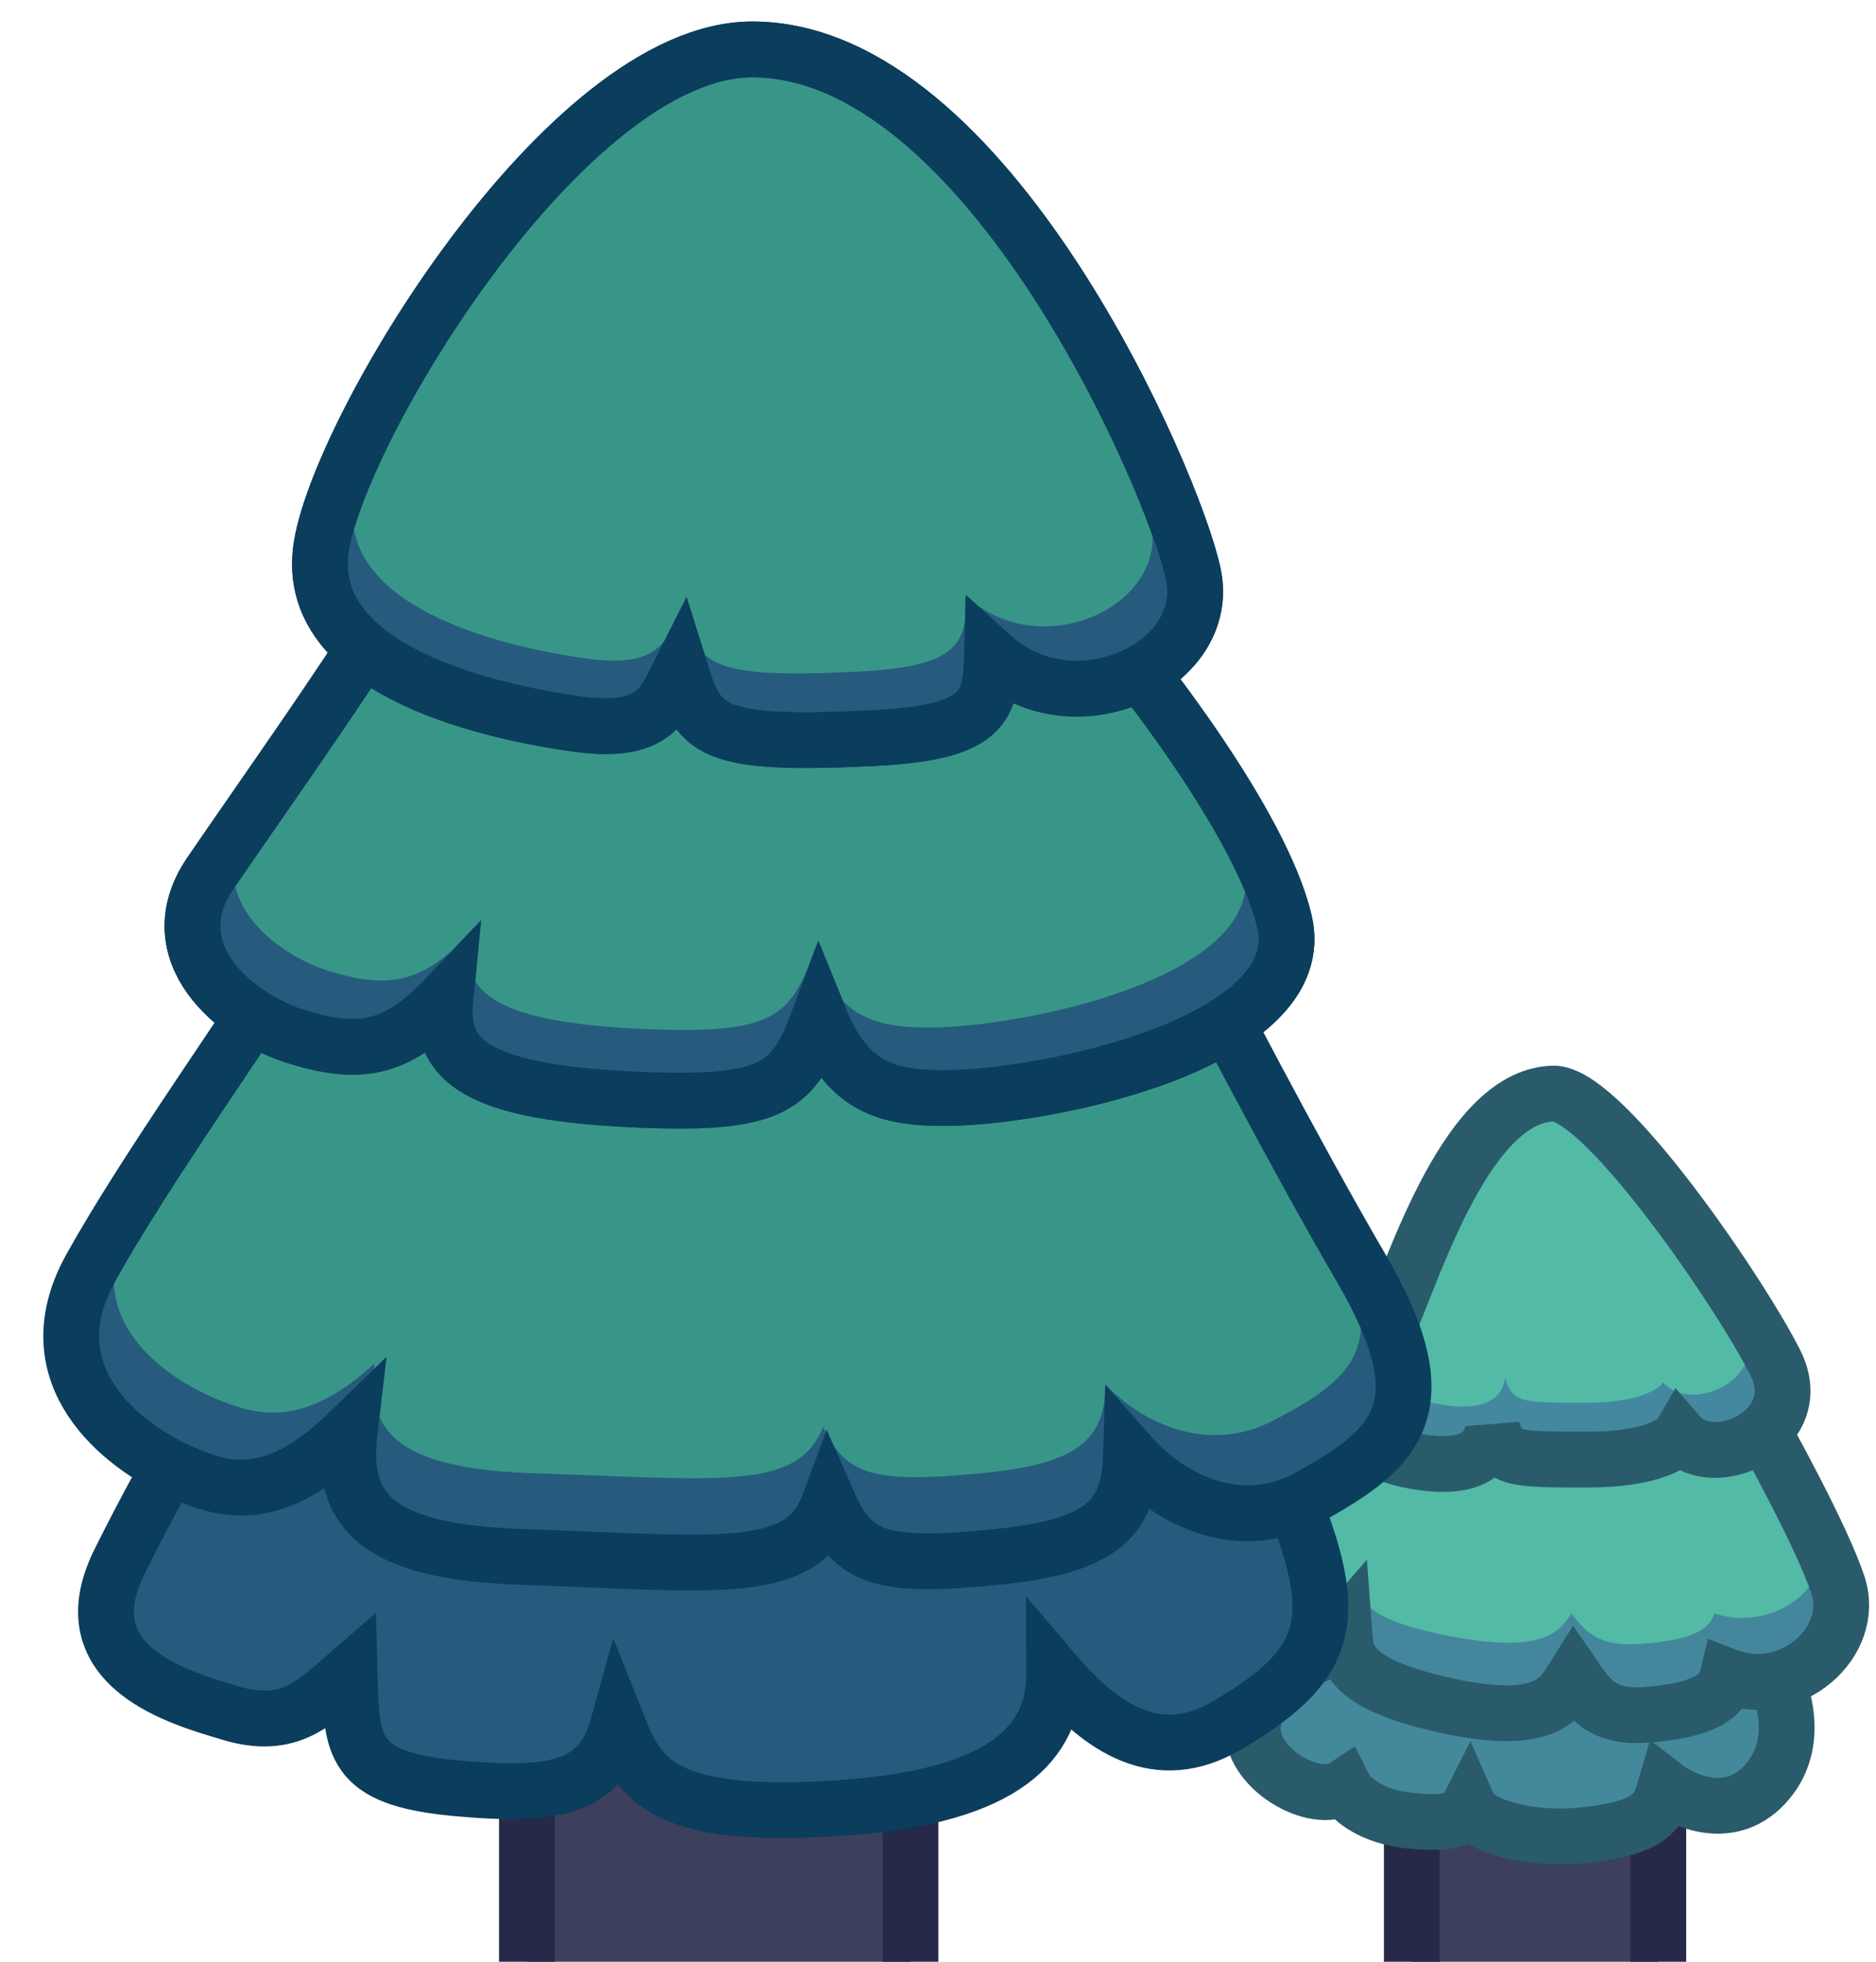 <svg width="88" height="92" viewBox="0 0 88 92" fill="none" xmlns="http://www.w3.org/2000/svg">
<g clip-path="url(#clip0_2021_1960)">
<rect x="66.226" y="81.656" width="11.562" height="18.462" fill="#3C405D" stroke="#262A48" stroke-width="2.617"/>
<path d="M58.777 80.873C58.957 79.246 59.602 77.183 59.901 76.355L66.198 72.515L82.389 77.033C83.288 78.237 84.683 81.189 83.064 83.357C81.444 85.526 79.091 84.562 78.116 83.809C77.823 84.792 77.712 85.706 74.293 86.068C71.85 86.326 69.32 85.67 68.896 84.713C68.613 85.271 68.177 85.571 66.198 85.39C64.219 85.209 63.275 84.261 63.05 83.809C61.7 84.713 58.552 82.905 58.777 80.873Z" fill="#44889C" stroke="#295B6B" stroke-width="2.617"/>
<path d="M86.212 74.323C85.492 72.154 83.064 67.697 81.939 65.74L76.092 64.384L65.748 64.384C63.649 66.794 59.272 71.928 58.552 73.194C57.653 74.775 56.978 76.582 59.677 77.485C61.835 78.208 62.15 77.385 63.05 76.356C63.139 77.536 62.915 78.885 67.772 79.97C72.629 81.054 73.258 79.549 73.844 78.615L73.853 78.628C74.503 79.619 75.135 80.581 77.217 80.421C79.907 80.215 80.81 79.58 81.04 78.615C83.963 79.744 87.111 77.033 86.212 74.323Z" fill="#53BAA6"/>
<path fill-rule="evenodd" clip-rule="evenodd" d="M81.342 65.601C82.424 67.218 84.57 70.596 85.219 72.264C86.055 74.413 83.128 76.562 80.41 75.667C80.197 76.433 79.358 76.936 76.856 77.1C74.92 77.226 74.333 76.464 73.728 75.677L73.719 75.667C73.692 75.704 73.665 75.742 73.637 75.781C73.107 76.522 72.365 77.558 68.074 76.742C63.828 75.933 63.758 74.939 63.696 74.045C63.692 73.988 63.688 73.932 63.683 73.876C63.585 73.972 63.495 74.065 63.408 74.154C62.755 74.828 62.319 75.278 60.547 74.772C58.974 74.323 58.634 73.592 58.805 72.801C58.697 72.956 58.612 73.088 58.552 73.194C57.653 74.775 56.978 76.582 59.677 77.485C61.583 78.123 62.051 77.556 62.754 76.707C62.847 76.594 62.944 76.476 63.05 76.356C63.055 76.426 63.059 76.498 63.064 76.569C63.131 77.696 63.205 78.95 67.772 79.97C72.387 81 73.185 79.693 73.755 78.758C73.785 78.709 73.815 78.661 73.844 78.615L73.853 78.628C74.503 79.619 75.135 80.581 77.217 80.421C79.907 80.215 80.81 79.58 81.04 78.615C83.963 79.744 87.111 77.033 86.212 74.323C85.492 72.154 83.064 67.697 81.939 65.74L81.342 65.601ZM77.714 64.76L76.092 64.384L75.812 64.384L77.714 64.76ZM66.192 64.384L65.748 64.384C65.049 65.186 64.098 66.29 63.114 67.453C64.242 66.307 65.394 65.165 66.192 64.384Z" fill="#44879D"/>
<path d="M86.212 74.323C85.492 72.154 83.064 67.697 81.939 65.74L76.092 64.384L65.748 64.384C63.649 66.794 59.272 71.928 58.552 73.194C57.653 74.775 56.978 76.582 59.677 77.485C61.835 78.208 62.15 77.385 63.05 76.356C63.139 77.536 62.915 78.885 67.772 79.97C72.629 81.054 73.258 79.549 73.844 78.615L73.853 78.628C74.503 79.619 75.135 80.581 77.217 80.421C79.907 80.215 80.81 79.58 81.04 78.615C83.963 79.744 87.111 77.033 86.212 74.323Z" stroke="#295B6B" stroke-width="2.617"/>
<path d="M83.289 63.933C81.715 60.77 75.418 51.51 72.944 51.284C68.897 51.284 66.423 59.189 65.074 62.352C63.919 65.059 62.825 67.773 65.973 68.45C68.492 68.992 69.796 68.45 70.021 67.095C70.471 68.45 70.921 68.45 74.519 68.45C77.397 68.45 78.566 67.697 78.791 67.321C80.365 69.128 84.863 67.095 83.289 63.933Z" fill="#53BAA6"/>
<path fill-rule="evenodd" clip-rule="evenodd" d="M75.358 52.886C78.249 55.725 82.105 61.554 83.289 63.933C84.863 67.095 80.365 69.128 78.791 67.321C78.566 67.697 77.397 68.45 74.519 68.45C70.921 68.45 70.471 68.45 70.021 67.095C69.796 68.45 68.492 68.992 65.973 68.45C62.825 67.773 63.919 65.059 65.074 62.352C65.259 61.918 65.465 61.395 65.694 60.815C67.132 57.169 69.452 51.284 72.944 51.284C72.951 51.284 72.959 51.285 72.966 51.286C70.074 51.403 68.146 56.293 66.946 59.337C66.752 59.826 66.578 60.268 66.422 60.635C65.446 62.922 64.522 65.215 67.182 65.788C69.31 66.246 70.412 65.788 70.602 64.643C70.982 65.788 71.362 65.788 74.401 65.788C76.833 65.788 77.821 65.151 78.011 64.833C79.341 66.36 83.141 64.643 81.811 61.971C80.844 60.028 77.768 55.362 75.358 52.886Z" fill="#44889F"/>
<path d="M83.289 63.933C81.715 60.77 75.418 51.51 72.944 51.284C68.897 51.284 66.423 59.189 65.074 62.352C63.919 65.059 62.825 67.773 65.973 68.45C68.492 68.992 69.796 68.45 70.021 67.095C70.471 68.45 70.921 68.45 74.519 68.45C77.397 68.45 78.566 67.697 78.791 67.321C80.365 69.128 84.863 67.095 83.289 63.933Z" stroke="#295B6B" stroke-width="2.617"/>
<rect x="24.719" y="77.986" width="17.99" height="19.877" fill="#3C405D" stroke="#262A48" stroke-width="2.617"/>
<path d="M5.604 73.242C7.583 69.267 9.277 66.466 9.877 65.562L19.322 59.464C31.765 59.991 57.28 62.491 59.799 68.273C62.947 75.501 62.947 77.76 57.55 80.922C54.296 82.829 51.681 81.055 49.455 78.438C49.474 81.704 47.183 84.195 39.785 84.762C30.966 85.438 29.982 83.397 28.991 80.922C28.206 83.76 26.241 84.32 21.345 83.859C16.45 83.398 16.486 81.88 16.398 78.438C14.824 79.801 13.617 81.183 10.805 80.336C8.557 79.658 3.131 78.212 5.604 73.242Z" fill="#265B7E" stroke="#0B3D5D" stroke-width="2.617"/>
<path d="M4.255 59.464C6.838 54.814 11.676 48.095 13.7 44.782L19.322 41.394L55.077 43.201C56.726 46.439 60.788 54.224 63.847 59.464C67.669 66.015 65.502 67.927 61.455 70.185C58.216 71.992 54.929 70.385 53.053 68.273C52.963 71.215 51.709 72.519 46.756 73.017C41.359 73.559 40.026 73.112 38.886 70.532C37.611 73.977 33.719 73.329 24.494 73.017C17.674 72.786 15.951 70.879 16.398 67.144C12.777 70.669 10.467 69.94 8.303 68.951C5.829 67.821 1.428 64.555 4.255 59.464Z" fill="#389688"/>
<path fill-rule="evenodd" clip-rule="evenodd" d="M10.467 49.711C8.336 52.885 5.86 56.574 4.255 59.464C1.428 64.555 5.829 67.821 8.303 68.951C10.467 69.94 12.777 70.669 16.398 67.144C15.951 70.879 17.674 72.786 24.494 73.017C25.621 73.055 26.669 73.098 27.643 73.138C34.632 73.427 37.767 73.556 38.886 70.532C40.026 73.112 41.359 73.559 46.756 73.017C51.709 72.519 52.963 71.215 53.053 68.273C54.929 70.385 58.216 71.992 61.455 70.185C65.502 67.927 67.669 66.015 63.847 59.464C60.788 54.224 56.726 46.439 55.077 43.201L53.855 43.139C55.452 46.066 59.166 52.719 61.976 57.224C65.554 62.963 63.525 64.638 59.737 66.616C56.706 68.199 53.629 66.791 51.873 64.941C51.788 67.519 50.615 68.661 45.979 69.097C40.928 69.572 39.68 69.18 38.612 66.92C37.565 69.569 34.631 69.456 28.089 69.203C27.178 69.168 26.197 69.13 25.142 69.097C18.759 68.894 17.146 67.224 17.564 63.952C14.175 67.04 12.012 66.401 9.987 65.535C7.672 64.545 3.552 61.684 6.198 57.224C7.701 54.692 10.018 51.46 12.013 48.68C13.227 46.987 14.321 45.461 15.038 44.362L20.22 41.44L19.322 41.394L13.7 44.782C12.934 46.036 11.764 47.778 10.467 49.711Z" fill="#265B7E"/>
<path d="M4.255 59.464C6.838 54.814 11.676 48.095 13.7 44.782L19.322 41.394L55.077 43.201C56.726 46.439 60.788 54.224 63.847 59.464C67.669 66.015 65.502 67.927 61.455 70.185C58.216 71.992 54.929 70.385 53.053 68.273C52.963 71.215 51.709 72.519 46.756 73.017C41.359 73.559 40.026 73.112 38.886 70.532C37.611 73.977 33.719 73.329 24.494 73.017C17.674 72.786 15.951 70.879 16.398 67.144C12.777 70.669 10.467 69.94 8.303 68.951C5.829 67.821 1.428 64.555 4.255 59.464Z" stroke="#0B3D5D" stroke-width="2.617"/>
<path d="M9.877 40.942C12.35 37.328 16.248 31.831 17.972 28.97L25.393 23.098L51.029 28.519C53.652 31.53 59.169 38.683 60.248 43.201C61.598 48.848 49.196 51.495 44.248 51.495C41.317 51.495 39.684 50.791 38.436 47.718C37.218 50.98 36.384 51.871 29.666 51.558C21.756 51.19 20.639 49.452 20.895 46.815C18.593 49.238 16.848 49.525 13.924 48.622C11.001 47.718 7.348 44.636 9.877 40.942Z" fill="#389688" stroke="#0B3D5D" stroke-width="2.617"/>
<path fill-rule="evenodd" clip-rule="evenodd" d="M13.686 35.672C12.982 36.68 12.309 37.644 11.723 38.494C9.382 41.889 12.764 44.72 15.47 45.55C18.175 46.381 19.791 46.117 21.922 43.89C21.684 46.314 22.719 47.91 30.04 48.248C36.258 48.536 37.031 47.717 38.158 44.72C39.314 47.543 40.825 48.19 43.538 48.19C48.118 48.19 59.597 45.758 58.348 40.57C57.498 37.038 53.675 31.755 51.058 28.553C53.693 31.584 59.173 38.7 60.248 43.201C61.598 48.848 49.196 51.495 44.248 51.495C41.317 51.495 39.684 50.791 38.436 47.718C37.218 50.98 36.384 51.871 29.666 51.558C21.756 51.19 20.639 49.453 20.895 46.815C18.593 49.238 16.848 49.525 13.924 48.622C11.001 47.718 7.348 44.637 9.877 40.942C10.51 40.016 11.238 38.967 11.998 37.87C14.205 34.685 16.69 31.099 17.972 28.971L18.605 28.47C17.338 30.44 15.42 33.188 13.686 35.672Z" fill="#265B7E"/>
<path d="M9.877 40.942C12.35 37.328 16.248 31.831 17.972 28.97L25.393 23.098L51.029 28.519C53.652 31.53 59.169 38.683 60.248 43.201C61.598 48.848 49.196 51.495 44.248 51.495C41.317 51.495 39.684 50.791 38.436 47.718C37.218 50.98 36.384 51.871 29.666 51.558C21.756 51.19 20.639 49.452 20.895 46.815C18.593 49.238 16.848 49.525 13.924 48.622C11.001 47.718 7.348 44.636 9.877 40.942Z" stroke="#0B3D5D" stroke-width="2.617"/>
<path d="M55.978 26.938C55.079 22.647 46.309 2.318 35.29 2.318C26.52 2.318 15.726 20.388 15.051 25.809C14.377 31.23 22.247 33.263 26.97 33.941C30.748 34.483 31.121 33.02 31.917 31.456C32.793 34.251 33.258 34.994 40.912 34.618C46.108 34.363 46.471 33.203 46.534 30.778C50.385 34.262 56.878 31.23 55.978 26.938Z" fill="#389688" stroke="#0B3D5D" stroke-width="2.617"/>
<path fill-rule="evenodd" clip-rule="evenodd" d="M41.585 4.466C48.433 9.676 53.358 21.446 53.993 24.476C54.815 28.4 48.877 31.173 45.355 27.987C45.297 30.205 44.966 31.266 40.214 31.499C33.215 31.842 32.789 31.163 31.988 28.607C31.931 28.719 31.876 28.831 31.822 28.941C31.187 30.236 30.648 31.336 27.464 30.879C23.145 30.259 15.947 28.4 16.564 23.443C16.869 20.989 19.441 15.702 22.934 10.988C18.654 16.417 15.411 22.915 15.05 25.809C14.376 31.23 22.246 33.263 26.969 33.94C30.45 34.44 31.04 33.237 31.735 31.821C31.794 31.701 31.854 31.578 31.916 31.456C32.792 34.251 33.257 34.993 40.911 34.618C46.107 34.363 46.47 33.203 46.533 30.778C50.384 34.262 56.877 31.23 55.978 26.938C55.258 23.505 49.501 9.807 41.585 4.466Z" fill="#389688"/>
<path fill-rule="evenodd" clip-rule="evenodd" d="M41.585 4.466C48.433 9.676 53.358 21.446 53.993 24.476C54.815 28.4 48.877 31.173 45.355 27.987C45.297 30.205 44.966 31.266 40.214 31.499C33.215 31.842 32.789 31.163 31.988 28.607C31.931 28.719 31.876 28.831 31.822 28.941C31.187 30.236 30.648 31.336 27.464 30.879C23.145 30.259 15.947 28.4 16.564 23.443C16.869 20.989 19.441 15.702 22.934 10.988C18.654 16.417 15.411 22.915 15.05 25.809C14.376 31.23 22.246 33.263 26.969 33.94C30.45 34.44 31.04 33.237 31.735 31.821C31.794 31.701 31.854 31.578 31.916 31.456C32.792 34.251 33.257 34.993 40.911 34.618C46.107 34.363 46.47 33.203 46.533 30.778C50.384 34.262 56.877 31.23 55.978 26.938C55.258 23.505 49.501 9.807 41.585 4.466Z" fill="#265B7E"/>
<path d="M55.978 26.938C55.079 22.646 46.309 2.317 35.29 2.317C26.52 2.317 15.726 20.387 15.051 25.808C14.377 31.23 22.247 33.262 26.97 33.94C30.748 34.482 31.121 33.019 31.917 31.455C32.793 34.25 33.258 34.993 40.912 34.618C46.108 34.363 46.471 33.202 46.534 30.778C50.385 34.262 56.878 31.23 55.978 26.938Z" stroke="#0B3D5D" stroke-width="2.617"/>
</g>
<defs>
<clip-path id="clip0_2021_1960">
<rect width="88" height="92" fill="white"/>
</clip-path>
</defs>
</svg>
